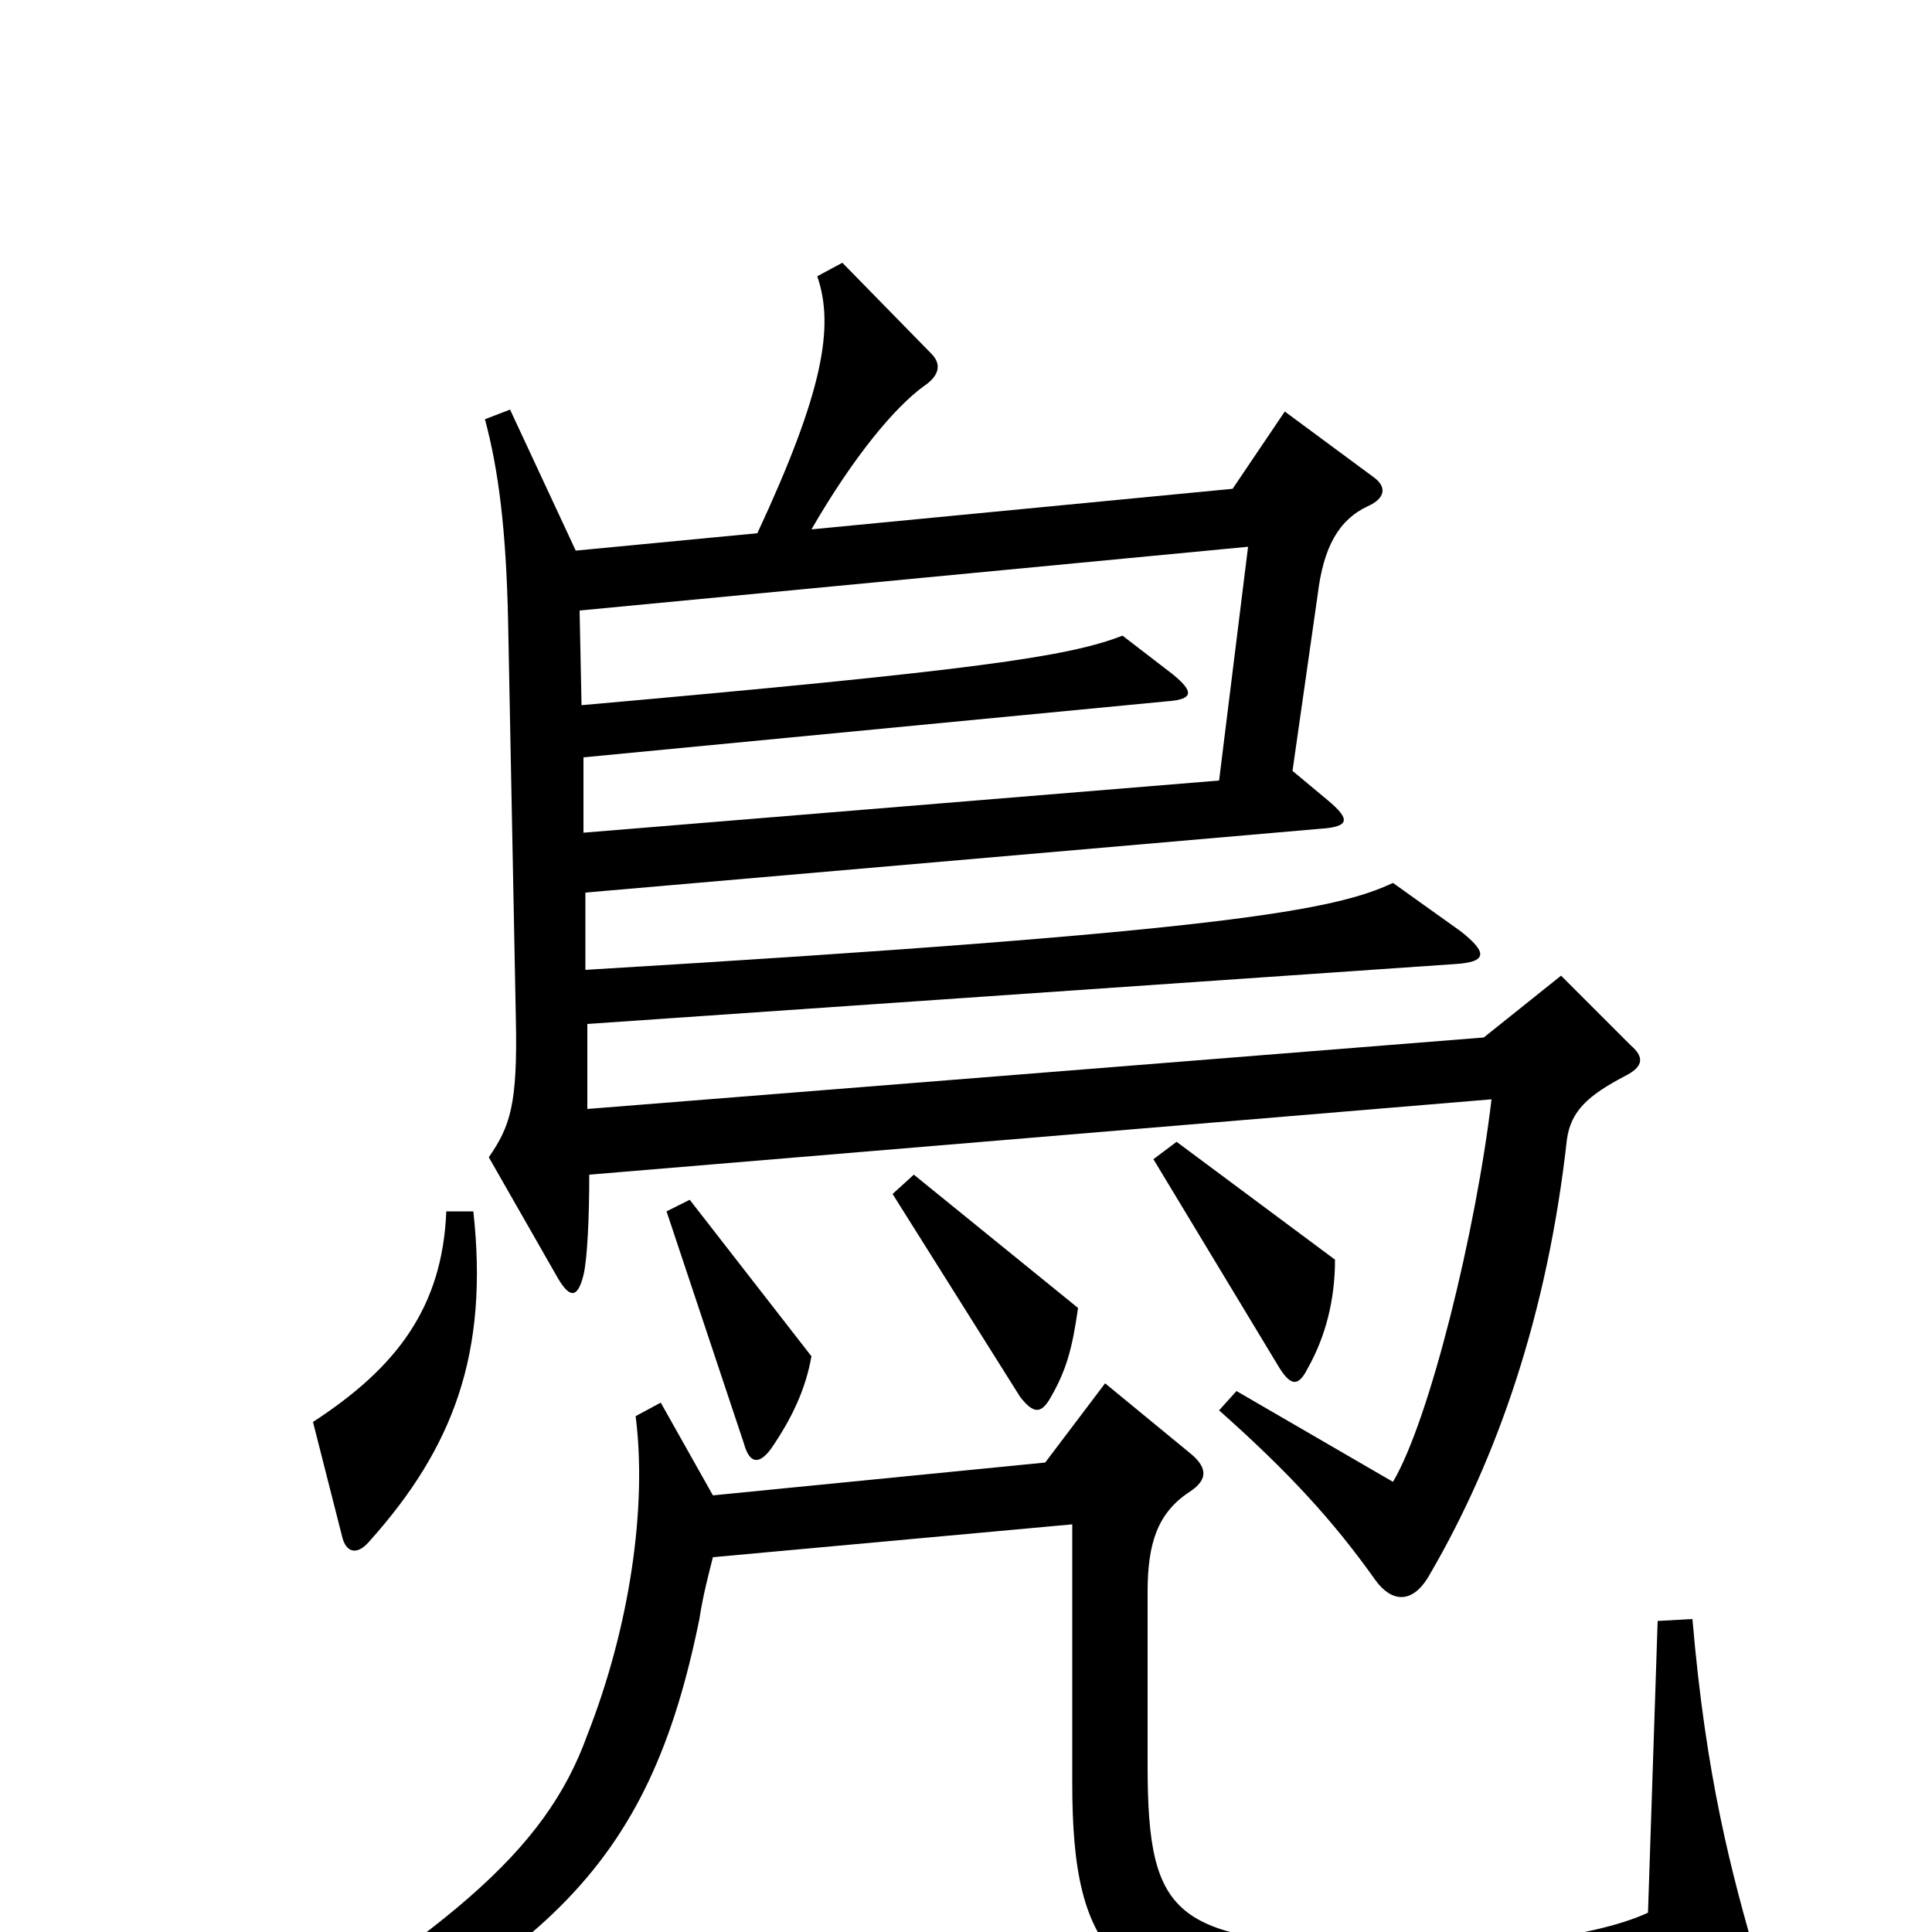 <svg xmlns="http://www.w3.org/2000/svg" viewBox="0 -1000 1000 1000">
	<path fill="#000000" d="M844 -459L808 -495L768 -463L304 -426V-470L753 -501C770 -502 770 -507 756 -518L721 -543C691 -529 637 -518 303 -498V-538L683 -571C699 -572 699 -576 687 -586L669 -601L682 -692C685 -717 693 -731 708 -738C717 -742 718 -748 711 -753L665 -787L638 -747L420 -726C442 -764 463 -789 478 -800C487 -806 487 -812 482 -817L436 -864L423 -857C432 -831 426 -797 392 -724L298 -715L264 -788L251 -783C258 -757 262 -726 263 -678L267 -473C268 -428 264 -417 253 -401L289 -338C295 -328 299 -328 302 -340C304 -348 305 -370 305 -392L772 -431C764 -363 740 -265 721 -233L640 -280L631 -270C667 -238 690 -213 712 -182C720 -171 731 -169 740 -185C775 -245 801 -320 811 -410C813 -425 822 -433 841 -443C851 -448 851 -453 844 -459ZM691 -348L609 -409L597 -400L661 -294C668 -282 672 -282 677 -292C686 -308 691 -327 691 -348ZM558 -323L473 -392L462 -382L528 -277C535 -268 539 -268 544 -277C552 -291 555 -302 558 -323ZM420 -298L357 -379L345 -373L385 -253C388 -242 393 -242 399 -250C410 -266 417 -281 420 -298ZM245 -373H231C229 -323 205 -292 162 -264L177 -205C179 -196 185 -195 191 -202C235 -251 253 -300 245 -373ZM910 17C896 -31 883 -80 876 -162L858 -161L853 -10C823 4 758 10 714 8C609 4 594 -5 594 -86V-176C594 -201 599 -217 616 -228C625 -234 625 -240 617 -247L572 -284L541 -243L369 -226L342 -274L329 -267C335 -220 326 -158 304 -102C282 -41 232 0 95 83L103 96C283 20 336 -34 362 -162C364 -175 367 -186 369 -194L555 -211V-77C555 12 577 40 689 45C741 47 799 45 901 35C909 34 913 27 910 17ZM646 -717L631 -596L302 -569V-608L604 -637C618 -638 618 -642 607 -651L581 -671C553 -660 504 -653 301 -635L300 -684Z"/>
</svg>